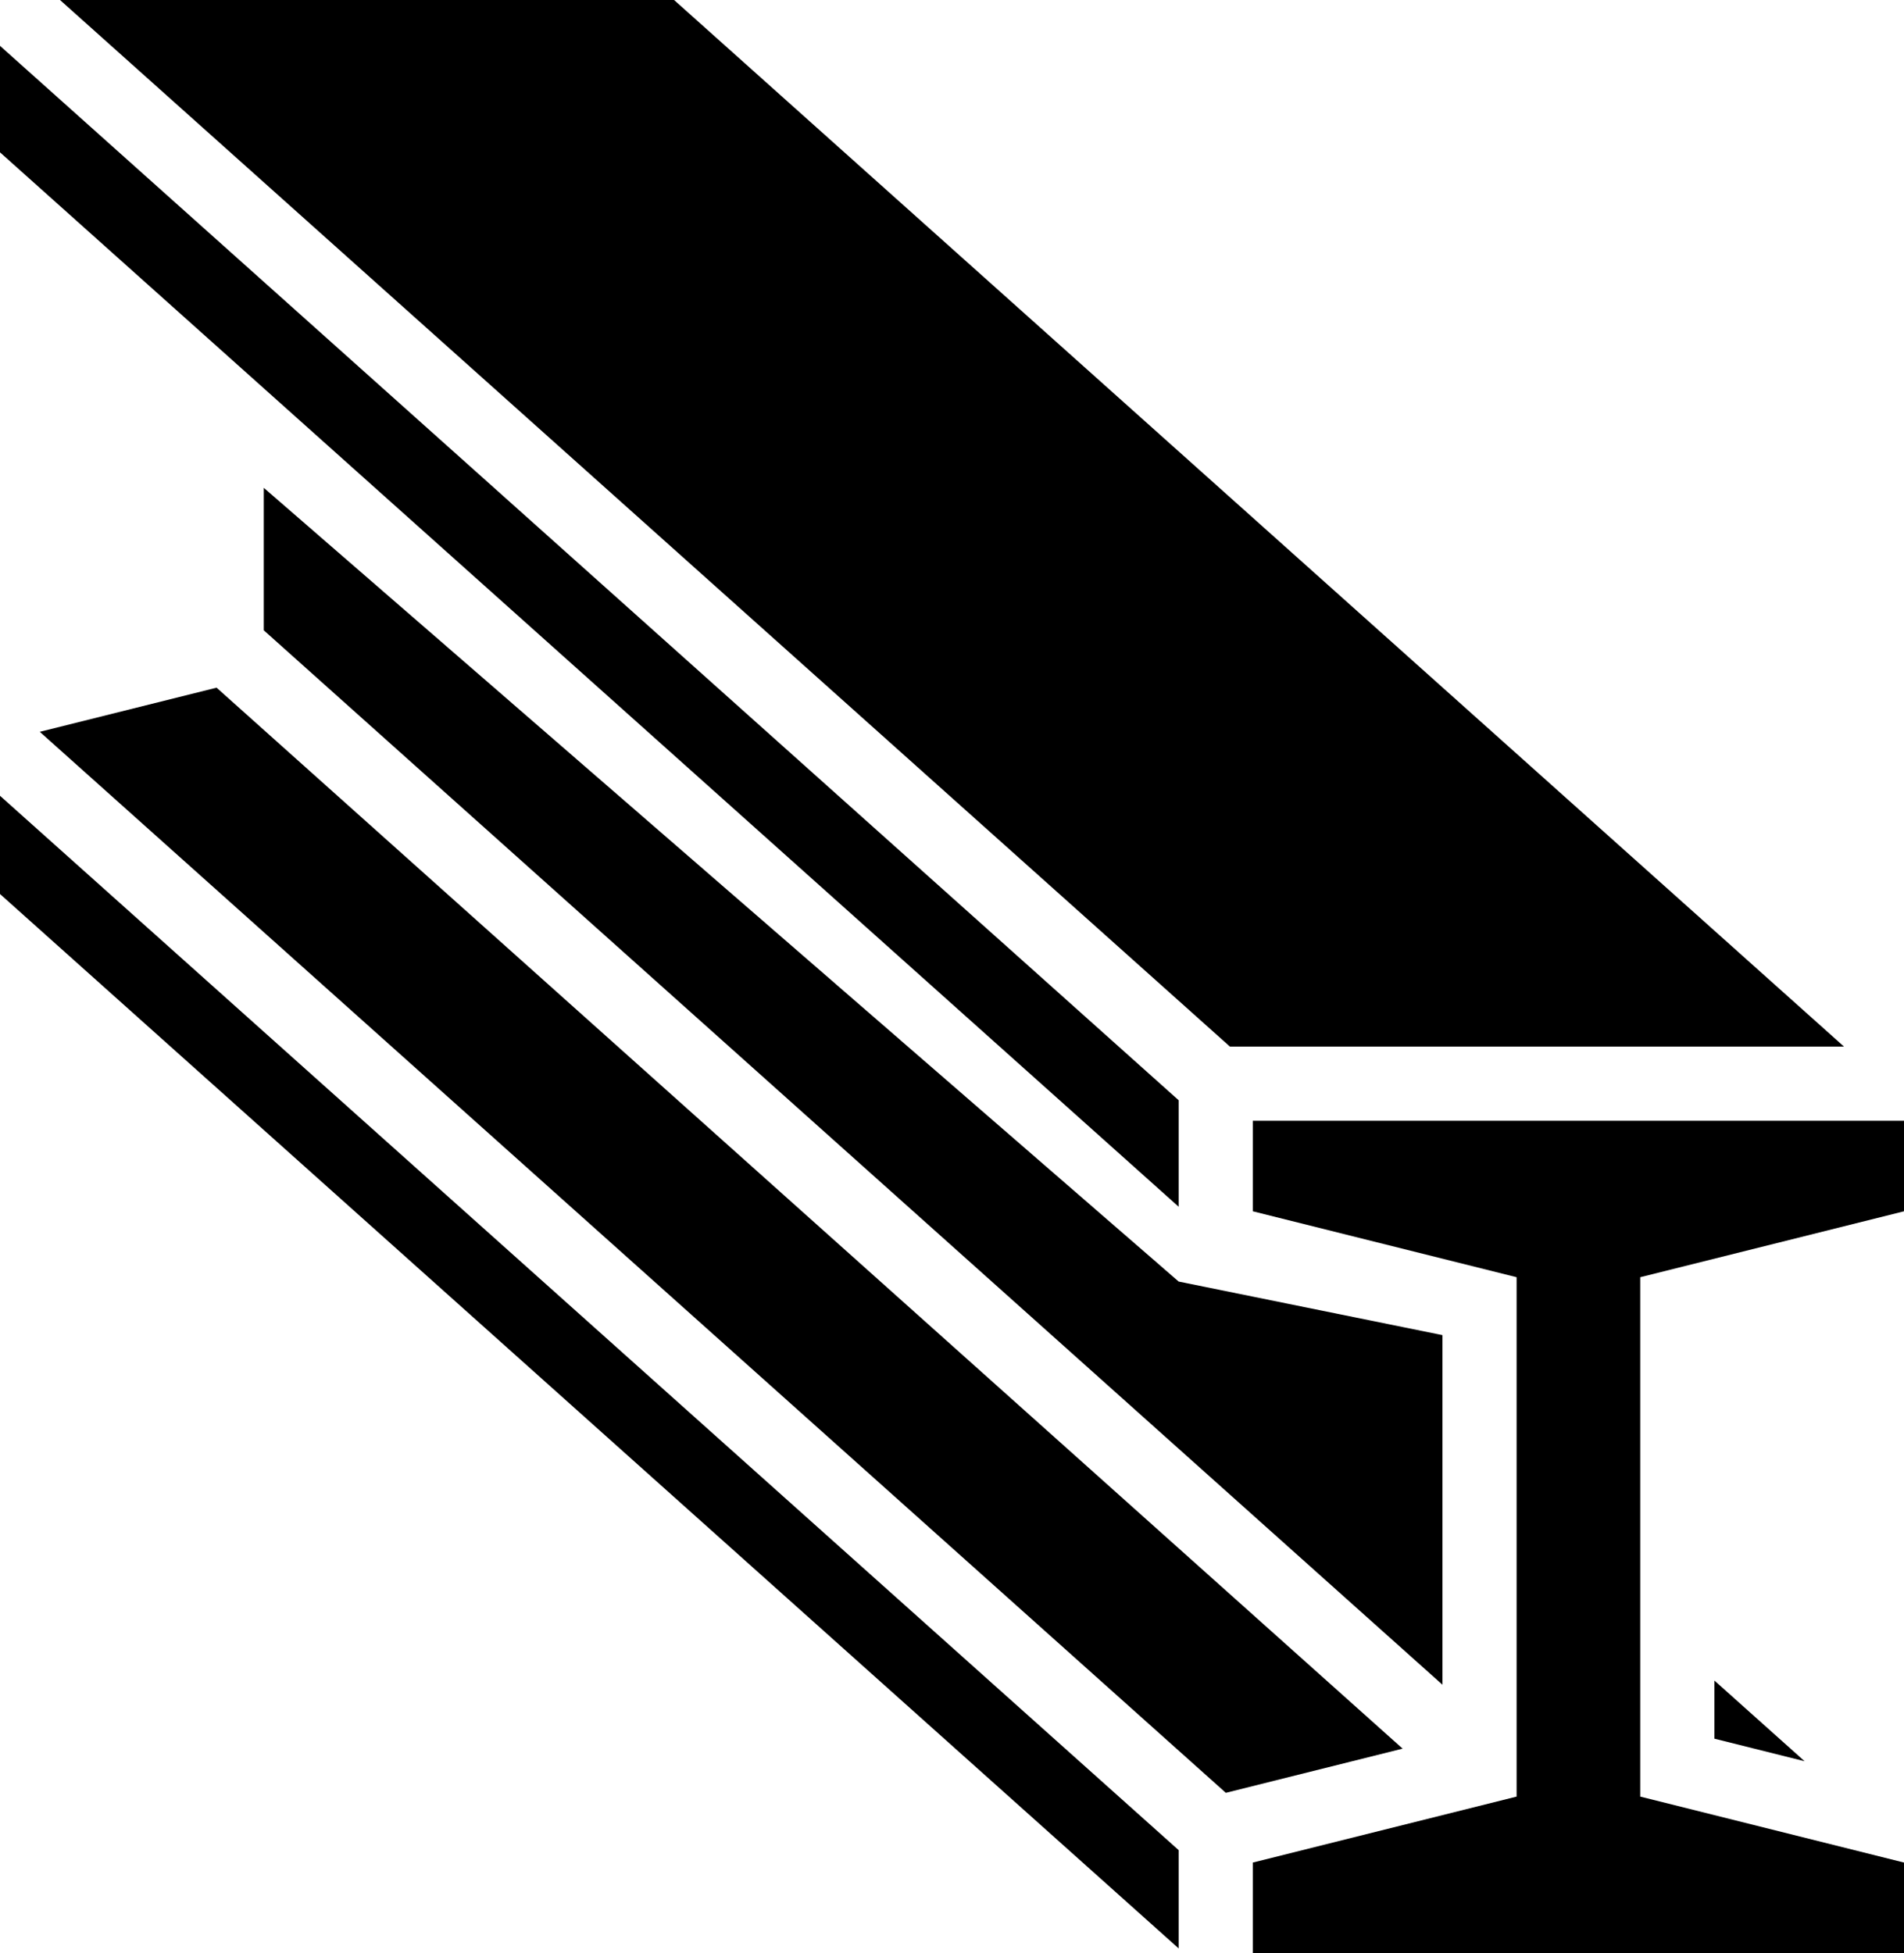<svg width="39" height="40" viewBox="0 0 39 40" fill="none" xmlns="http://www.w3.org/2000/svg">
<path d="M1.229 0L25.193 21.435H37.771L13.807 0H1.229ZM0 0.939V3.12L24.143 24.715V22.534L0 0.939ZM5.403 9.991V12.909L29.546 34.504V27.344L24.143 26.247L5.403 9.991ZM4.436 14.084L0.815 14.988L25.109 36.718L28.73 35.813L4.436 14.084ZM0 16.298V18.31L24.143 39.905V37.892L0 16.298ZM25.662 22.954V24.808L31.065 26.158V36.795L25.662 38.146V40H39V38.146L33.597 36.795V26.158L39 24.808V22.954H25.662ZM35.117 34.419V35.609L36.964 36.071L35.117 34.419Z" fill="black"/>
</svg>
